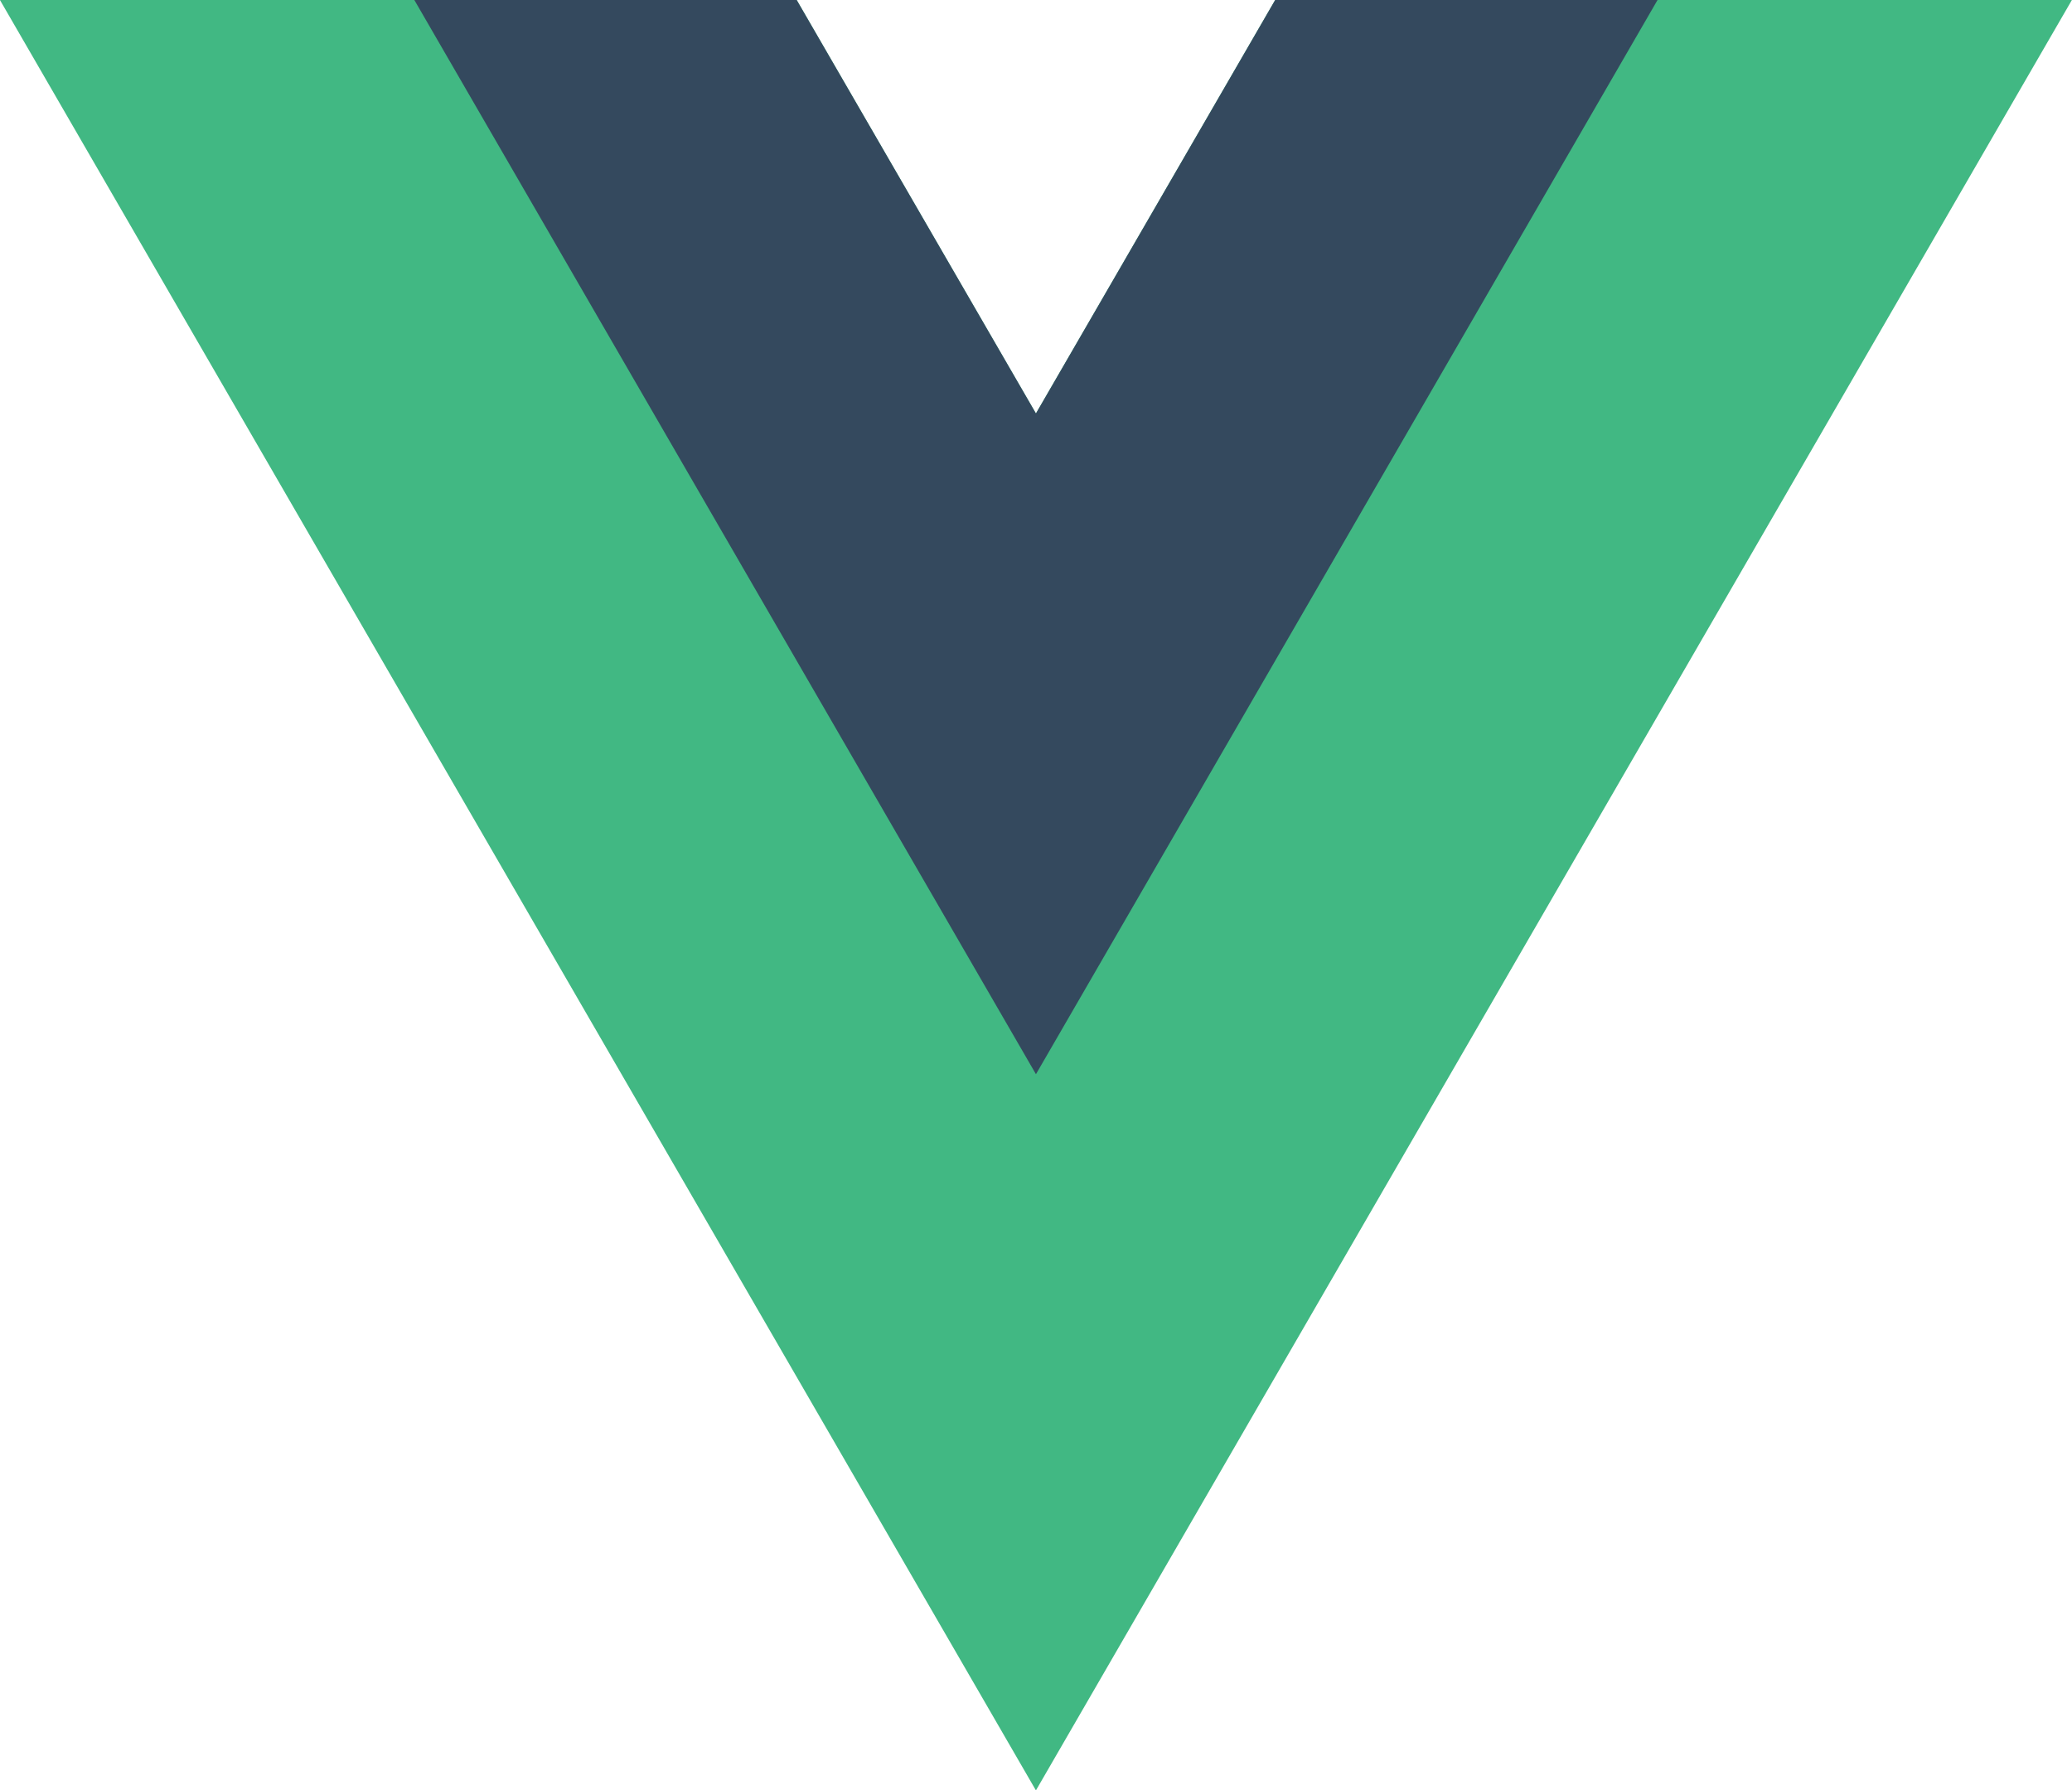 <svg width="81" height="70" viewBox="0 0 81 70" fill="none" xmlns="http://www.w3.org/2000/svg">
<g clip-path="url(#clip0)">
<path d="M49.85 0L40.497 16.166L31.145 0H-0.002L40.497 70L80.996 0H49.85Z" fill="#41B883"/>
<path d="M49.85 0.001L40.498 16.166L31.145 0.001H16.198L40.498 41.999L64.797 0.001H49.85Z" fill="#34495E"/>
</g>
<defs>
<clipPath id="clip0">
<rect width="81" height="70" fill="white"/>
</clipPath>
</defs>
</svg>
